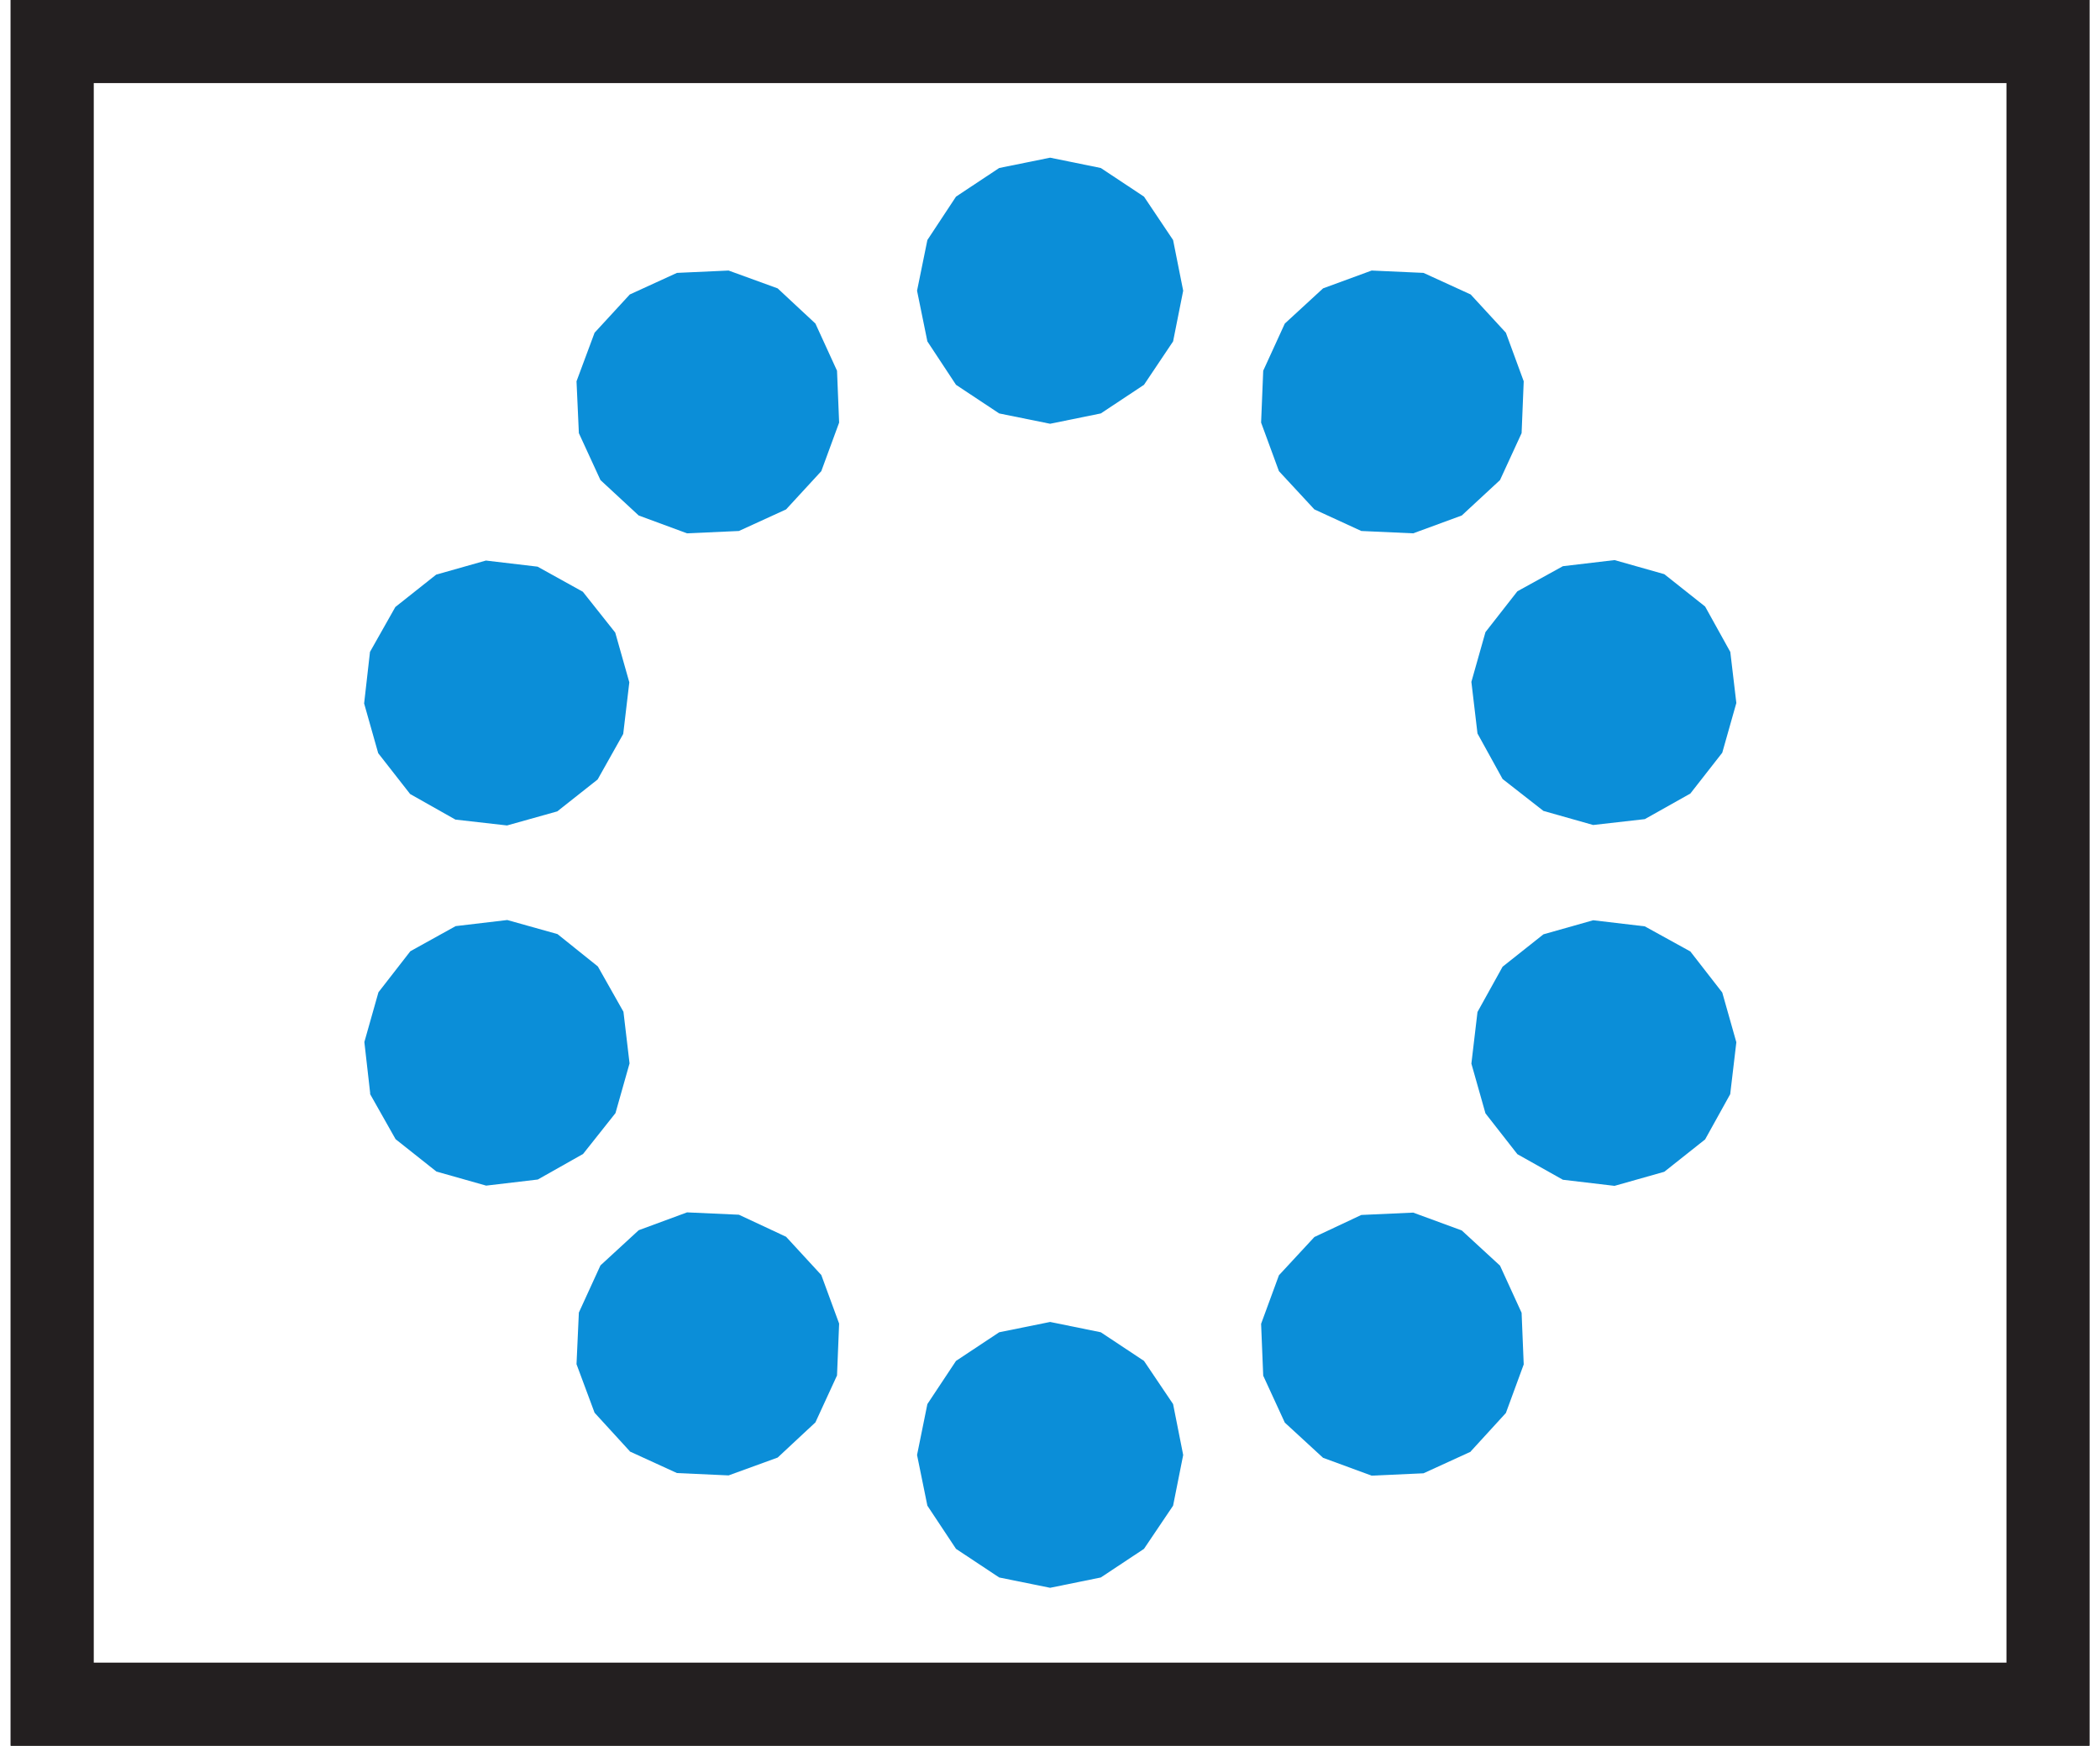 <?xml version="1.0" encoding="UTF-8" standalone="no"?>
<!-- Created with Inkscape (http://www.inkscape.org/) -->

<svg
   xmlns:dc="http://purl.org/dc/elements/1.1/"
   xmlns:cc="http://creativecommons.org/ns#"
   xmlns:rdf="http://www.w3.org/1999/02/22-rdf-syntax-ns#"
   xmlns:svg="http://www.w3.org/2000/svg"
   xmlns="http://www.w3.org/2000/svg"
   xmlns:sodipodi="http://sodipodi.sourceforge.net/DTD/sodipodi-0.dtd"
   xmlns:inkscape="http://www.inkscape.org/namespaces/inkscape"
   width="89"
   height="74"
   id="svg3891"
   version="1.1"
   inkscape:version="0.48+devel r13511"
   viewBox="0 0 8.857 7.44"
   sodipodi:docname="osmc_blue_white___SG_blue.svg">
  <rect x="0" y="0" width="8.857" height="7.44" fill="#333333" stroke="none"/>
  <defs
     id="defs3893" />
  <sodipodi:namedview
     id="base"
     pagecolor="#ffffff"
     bordercolor="#666666"
     borderopacity="1.0"
     inkscape:pageopacity="0.0"
     inkscape:pageshadow="2"
     inkscape:zoom="5.6"
     inkscape:cx="38.107285"
     inkscape:cy="3.9885714"
     inkscape:document-units="px"
     inkscape:current-layer="layer1"
     showgrid="false"
     showborder="true"
     inkscape:showpageshadow="true"
     borderlayer="false"
     inkscape:window-width="767"
     inkscape:window-height="432"
     inkscape:window-x="1128"
     inkscape:window-y="608"
     inkscape:window-maximized="0" />
  <g
     inkscape:label="Layer 1"
     inkscape:groupmode="layer"
     id="layer1"
     transform="translate(0,-1044.922)">
    <path
       inkscape:connector-curvature="0"
       d="m 0.177,1045.099 8.504,0 0,7.086 -8.504,0 0,-7.086 z"
       style="fill:#ffffff;fill-opacity:1;fill-rule:nonzero;stroke:none"
       id="path6126" />
    <path
       inkscape:connector-curvature="0"
       d="m 6.221,1046.177 -0.201,-0.092 -0.221,-0.01 -0.207,0.076 -0.163,0.15 -0.092,0.201 -0.009,0.221 0.076,0.207 0.151,0.163 0.2,0.092 0.221,0.01 0.207,-0.076 0.163,-0.151 0.092,-0.2 0.009,-0.221 -0.076,-0.207 -0.15,-0.163"
       style="fill:#0b8ed8;fill-opacity:1;fill-rule:evenodd;stroke:none"
       id="path6386" />
    <path
       inkscape:connector-curvature="0"
       d="m 7.327,1047.7 -0.107,-0.193 -0.174,-0.138 -0.212,-0.06 -0.22,0.026 -0.194,0.107 -0.136,0.174 -0.06,0.212 0.026,0.22 0.107,0.194 0.174,0.136 0.212,0.06 0.22,-0.025 0.194,-0.109 0.136,-0.174 0.06,-0.212 -0.026,-0.22"
       style="fill:#0b8ed8;fill-opacity:1;fill-rule:evenodd;stroke:none"
       id="path6388" />
    <path
       inkscape:connector-curvature="0"
       d="m 7.327,1049.584 0.026,-0.22 -0.06,-0.212 -0.136,-0.175 -0.194,-0.107 -0.22,-0.026 -0.212,0.06 -0.174,0.138 -0.107,0.193 -0.026,0.22 0.06,0.212 0.136,0.174 0.194,0.109 0.22,0.026 0.212,-0.06 0.174,-0.138 0.107,-0.193"
       style="fill:#0b8ed8;fill-opacity:1;fill-rule:evenodd;stroke:none"
       id="path6390" />
    <path
       inkscape:connector-curvature="0"
       d="m 6.221,1051.108 0.15,-0.164 0.076,-0.207 -0.009,-0.22 -0.092,-0.201 -0.163,-0.15 -0.207,-0.076 -0.221,0.01 -0.2,0.094 -0.151,0.163 -0.076,0.207 0.009,0.221 0.092,0.2 0.163,0.15 0.207,0.076 0.221,-0.01 0.201,-0.092"
       style="fill:#0b8ed8;fill-opacity:1;fill-rule:evenodd;stroke:none"
       id="path6392" />
    <path
       inkscape:connector-curvature="0"
       d="m 4.429,1051.689 0.216,-0.044 0.184,-0.122 0.124,-0.184 0.043,-0.216 -0.043,-0.217 -0.124,-0.184 -0.184,-0.122 -0.216,-0.044 -0.217,0.044 -0.184,0.122 -0.122,0.184 -0.044,0.217 0.044,0.216 0.122,0.184 0.184,0.122 0.217,0.044"
       style="fill:#0b8ed8;fill-opacity:1;fill-rule:evenodd;stroke:none"
       id="path6394" />
    <path
       inkscape:connector-curvature="0"
       d="m 2.638,1051.108 0.201,0.092 0.22,0.01 0.209,-0.076 0.161,-0.15 0.092,-0.2 0.009,-0.221 -0.076,-0.207 -0.15,-0.163 -0.201,-0.094 -0.221,-0.01 -0.206,0.076 -0.163,0.15 -0.092,0.201 -0.01,0.22 0.077,0.207 0.15,0.164"
       style="fill:#0b8ed8;fill-opacity:1;fill-rule:evenodd;stroke:none"
       id="path6396" />
    <path
       inkscape:connector-curvature="0"
       d="m 1.531,1049.584 0.109,0.193 0.174,0.138 0.212,0.06 0.22,-0.026 0.193,-0.109 0.138,-0.174 0.06,-0.212 -0.026,-0.22 -0.109,-0.193 -0.172,-0.138 -0.214,-0.06 -0.22,0.026 -0.193,0.107 -0.136,0.175 -0.06,0.212 0.025,0.22"
       style="fill:#0b8ed8;fill-opacity:1;fill-rule:evenodd;stroke:none"
       id="path6398" />
    <path
       inkscape:connector-curvature="0"
       d="m 1.531,1047.7 -0.025,0.22 0.06,0.212 0.136,0.174 0.193,0.109 0.22,0.025 0.214,-0.06 0.172,-0.136 0.109,-0.194 0.026,-0.22 -0.06,-0.212 -0.138,-0.174 -0.193,-0.107 -0.22,-0.026 -0.212,0.06 -0.174,0.138 -0.109,0.193"
       style="fill:#0b8ed8;fill-opacity:1;fill-rule:evenodd;stroke:none"
       id="path6400" />
    <path
       inkscape:connector-curvature="0"
       d="m 2.638,1046.177 -0.15,0.163 -0.077,0.207 0.01,0.221 0.092,0.2 0.163,0.151 0.206,0.076 0.221,-0.01 0.201,-0.092 0.15,-0.163 0.076,-0.207 -0.009,-0.221 -0.092,-0.201 -0.161,-0.15 -0.209,-0.076 -0.22,0.01 -0.201,0.092"
       style="fill:#0b8ed8;fill-opacity:1;fill-rule:evenodd;stroke:none"
       id="path6402" />
    <path
       inkscape:connector-curvature="0"
       d="m 4.429,1045.594 -0.217,0.044 -0.184,0.122 -0.122,0.185 -0.044,0.216 0.044,0.216 0.122,0.185 0.184,0.122 0.217,0.044 0.216,-0.044 0.184,-0.122 0.124,-0.185 0.043,-0.216 -0.043,-0.216 -0.124,-0.185 -0.184,-0.122 -0.216,-0.044"
       style="fill:#0b8ed8;fill-opacity:1;fill-rule:evenodd;stroke:none"
       id="path6404" />
    <path
       inkscape:connector-curvature="0"
       style="fill:none;stroke:#231f20;stroke-width:0.354;stroke-linecap:butt;stroke-linejoin:miter;stroke-miterlimit:3;stroke-dasharray:none;stroke-opacity:1"
       d="m 0.177,1052.185 8.504,0 0,-7.086 -8.504,0 0,7.086 z"
       id="path5779" />
  </g>
</svg>
